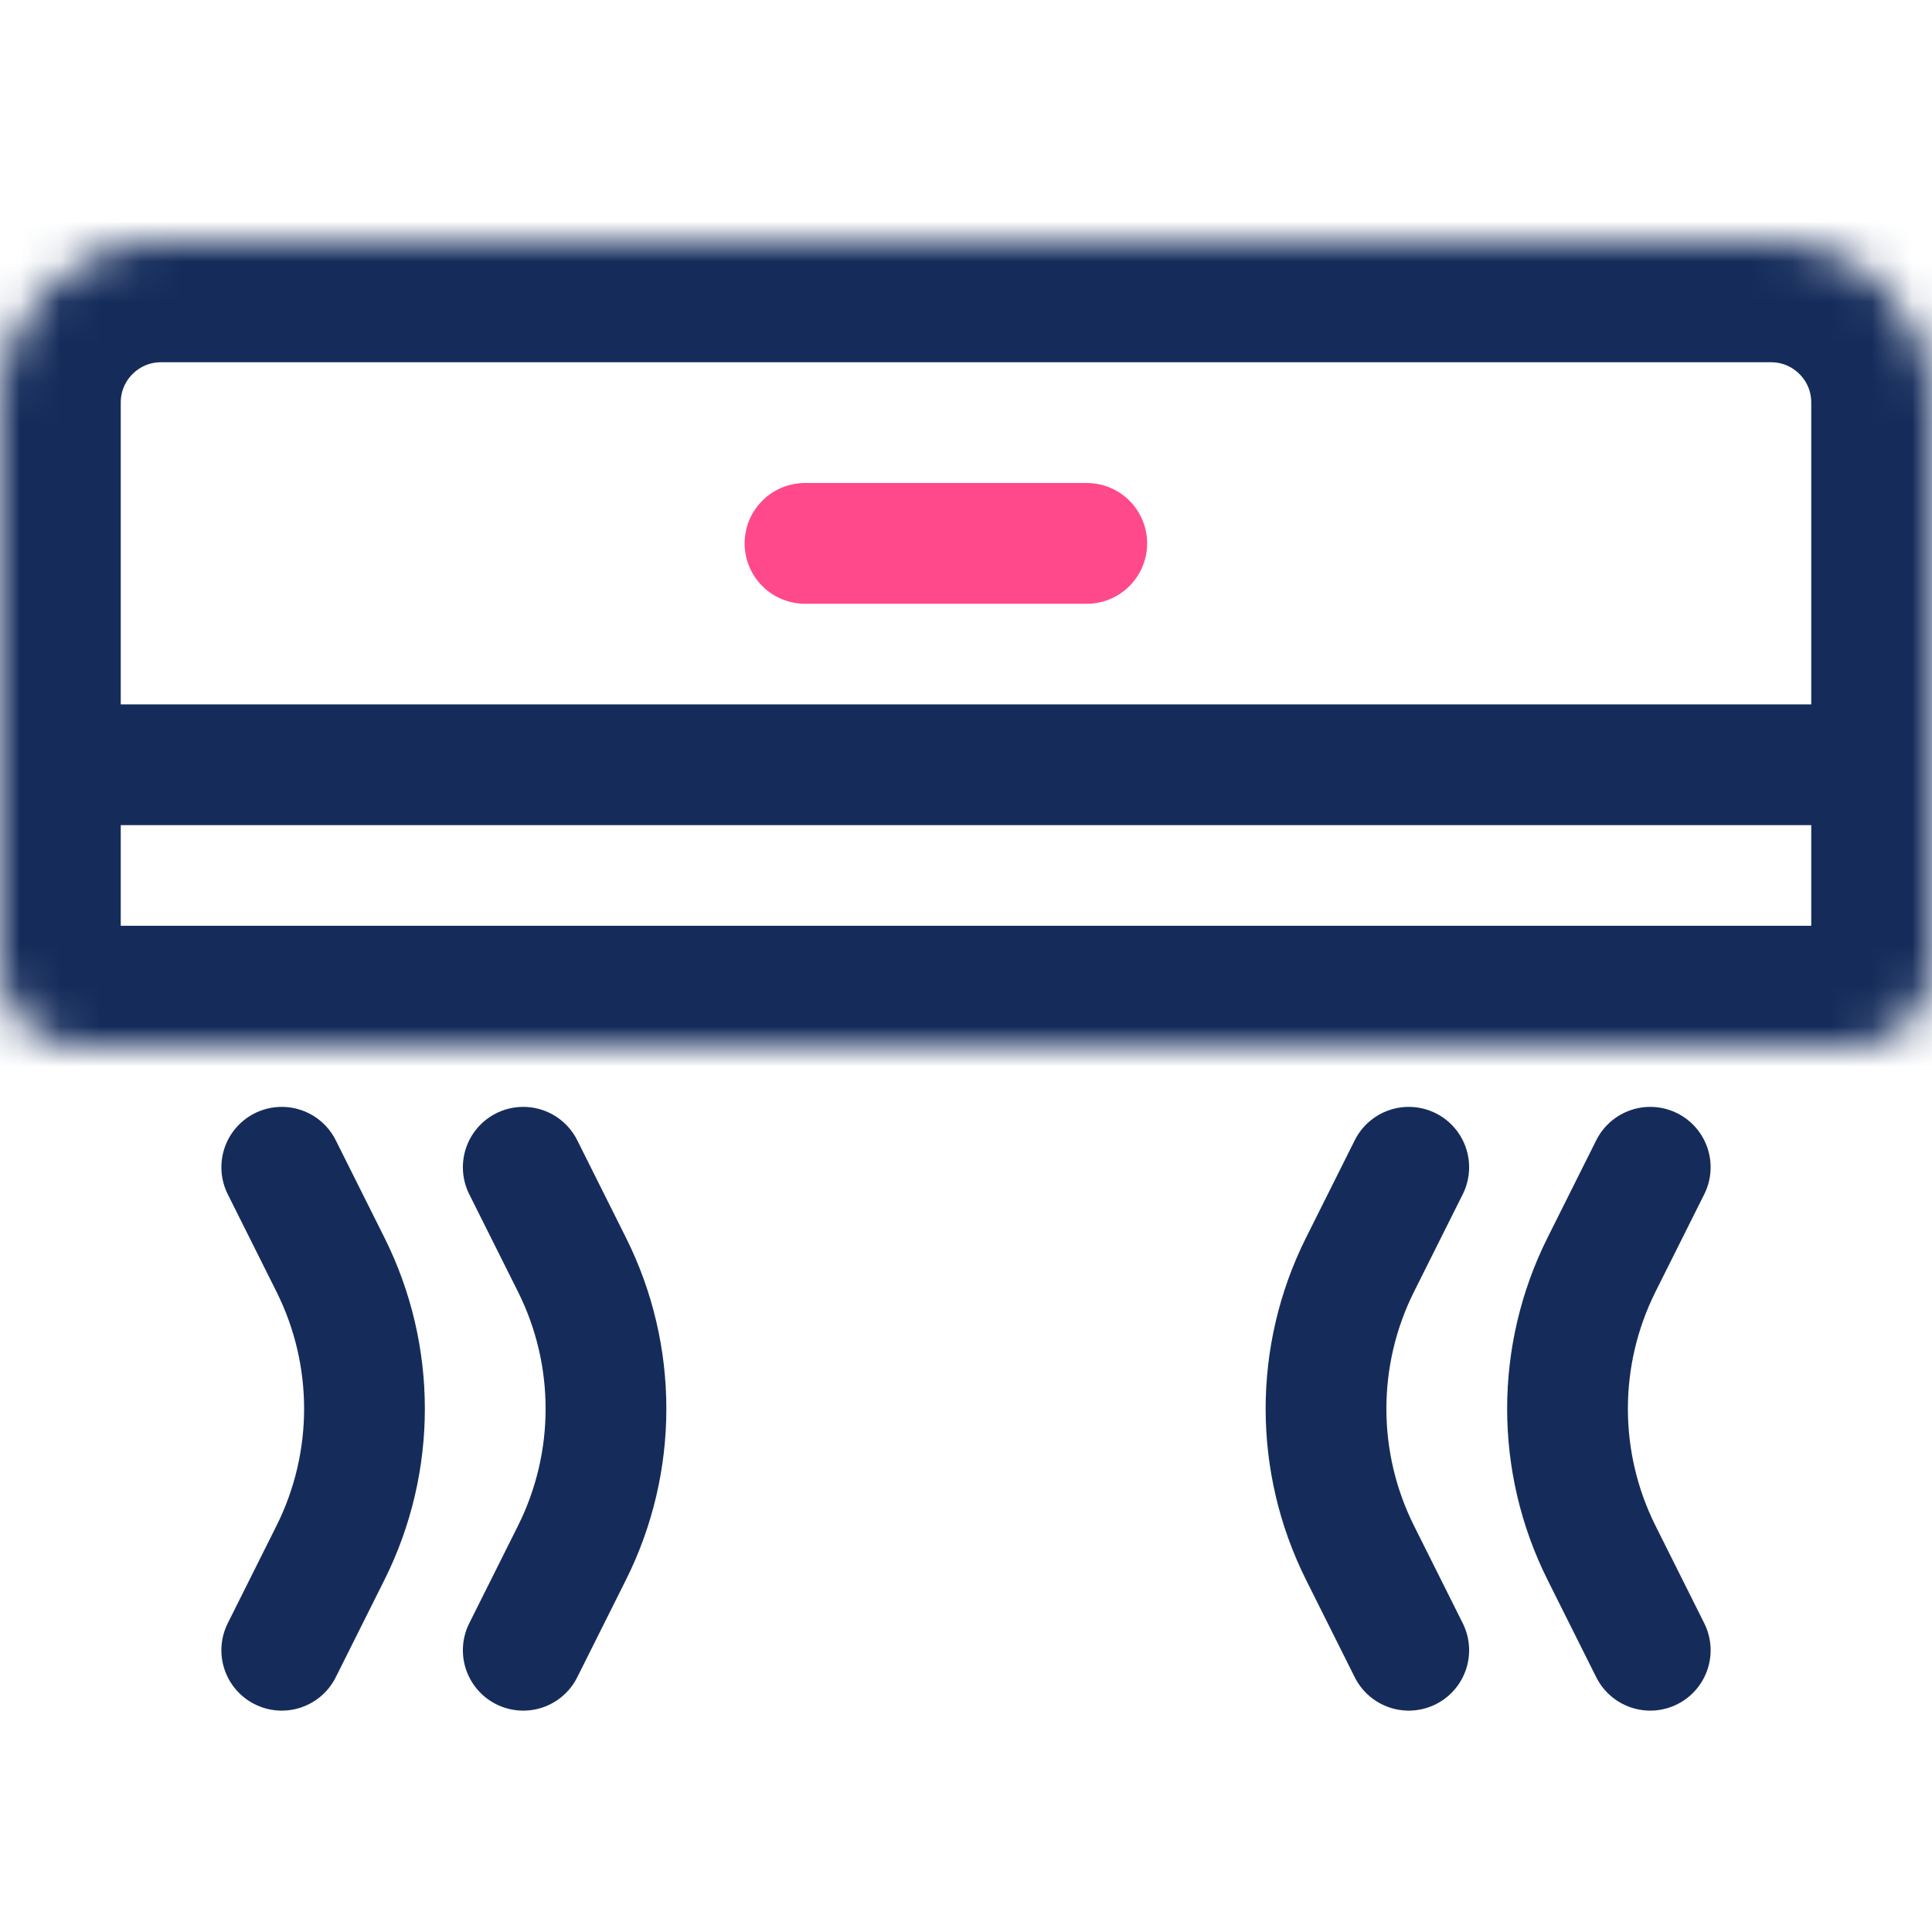 <svg width="48" height="48" viewBox="0 0 48 48" fill="none" xmlns="http://www.w3.org/2000/svg">
<mask id="path-1-inside-1_8_113" fill="white">
<path d="M0 10C0 7.791 1.791 6 4 6H44C46.209 6 48 7.791 48 10V24C48 25.105 47.105 26 46 26H2C0.895 26 0 25.105 0 24V10Z"/>
</mask>
<path d="M0 10C0 7.791 1.791 6 4 6H44C46.209 6 48 7.791 48 10V24C48 25.105 47.105 26 46 26H2C0.895 26 0 25.105 0 24V10Z" stroke="#152C5B" stroke-width="6" mask="url(#path-1-inside-1_8_113)"/>
<path d="M46 19L2 19" stroke="#152C5B" stroke-width="3" stroke-linecap="round"/>
<path d="M7 29L8.211 31.422C9.337 33.675 9.337 36.325 8.211 38.578L7 41" stroke="#152C5B" stroke-width="3" stroke-linecap="round"/>
<path d="M41 29L39.789 31.422C38.663 33.675 38.663 36.325 39.789 38.578L41 41" stroke="#152C5B" stroke-width="3" stroke-linecap="round"/>
<path d="M13 29L14.211 31.422C15.337 33.675 15.337 36.325 14.211 38.578L13 41" stroke="#152C5B" stroke-width="3" stroke-linecap="round"/>
<path d="M35 29L33.789 31.422C32.663 33.675 32.663 36.325 33.789 38.578L35 41" stroke="#152C5B" stroke-width="3" stroke-linecap="round"/>
<path d="M27 13.5L20 13.5" stroke="#FF498B" stroke-width="3" stroke-linecap="round"/>
</svg>
